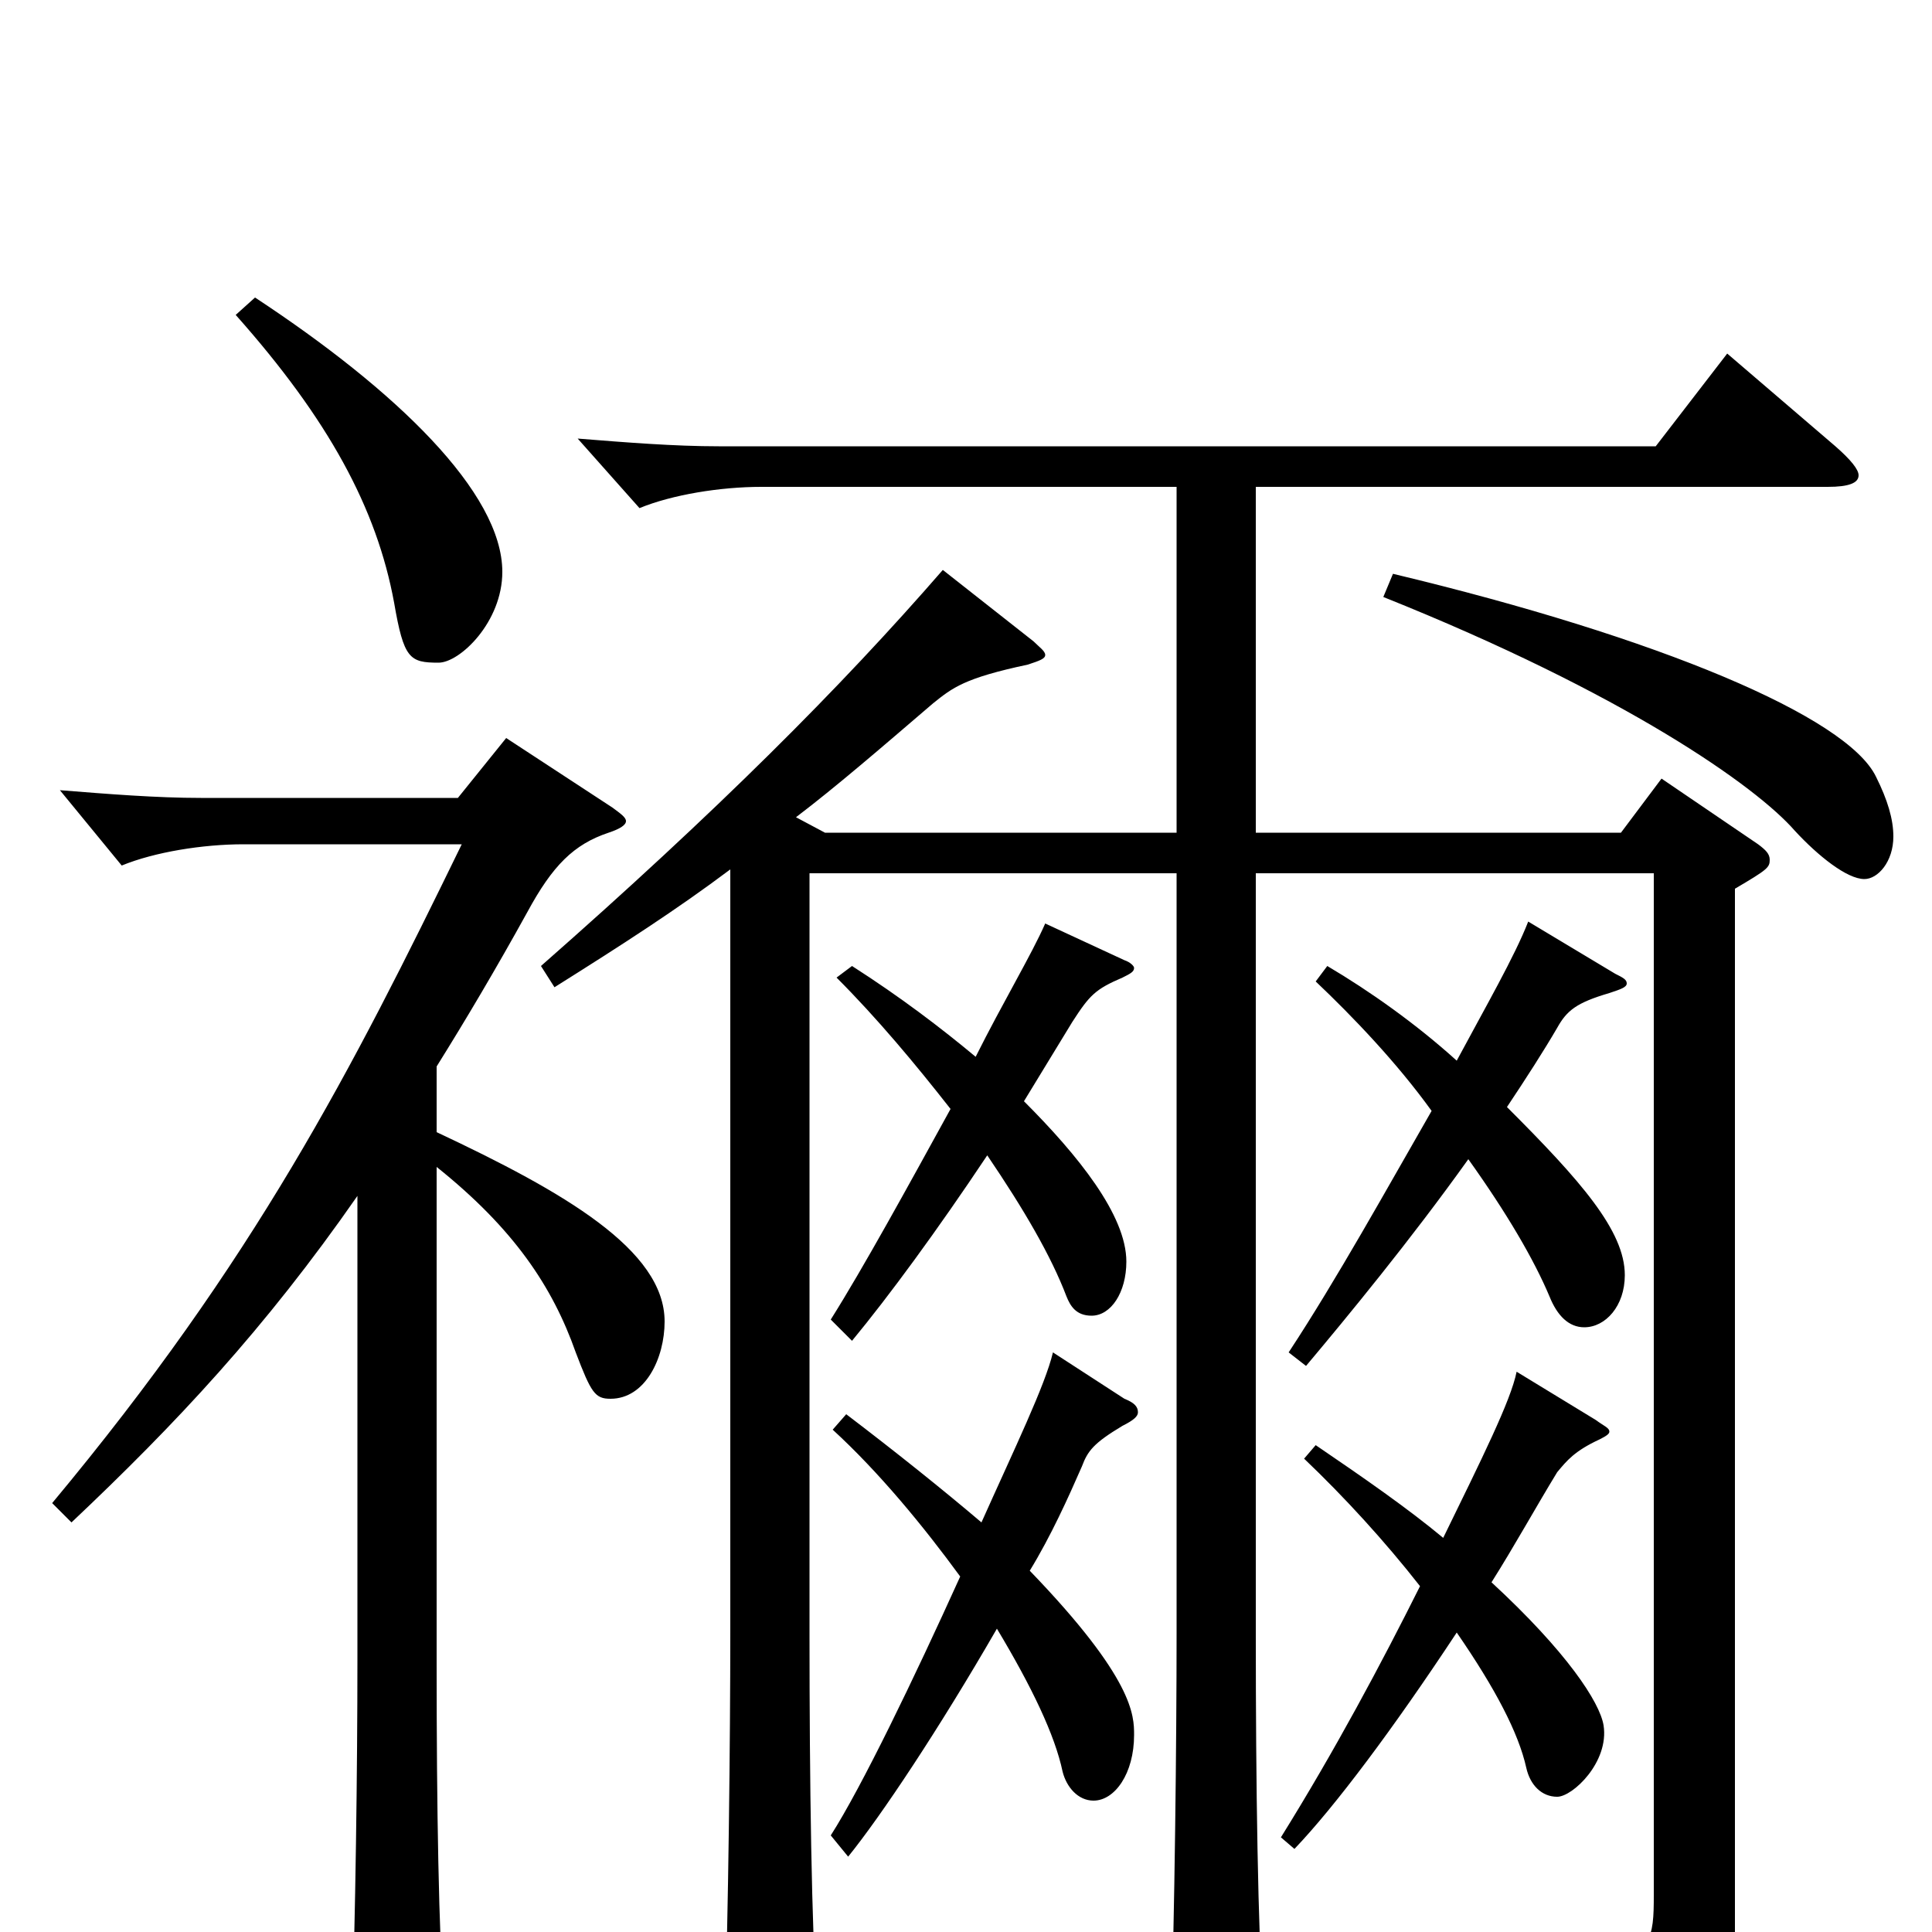 <svg xmlns="http://www.w3.org/2000/svg" viewBox="0 -1000 1000 1000">
	<path fill="#000000" d="M541 -522C534 -506 519 -481 505 -453C487 -468 466 -484 441 -500L433 -494C454 -473 474 -449 492 -426C470 -386 447 -344 430 -317L441 -306C460 -329 485 -363 511 -402C530 -374 544 -350 552 -329C554 -324 557 -319 565 -319C575 -319 583 -331 583 -347C583 -371 558 -402 530 -430L555 -471C564 -485 567 -488 581 -494C585 -496 587 -497 587 -499C587 -500 585 -502 582 -503ZM545 -300C541 -283 525 -250 508 -212C488 -229 463 -249 438 -268L431 -260C455 -238 478 -210 497 -184C473 -131 446 -75 430 -50L439 -39C456 -60 486 -105 516 -157C534 -127 546 -102 550 -83C552 -75 558 -68 566 -68C577 -68 587 -82 587 -102C587 -112 587 -131 533 -187C544 -205 553 -225 560 -241C563 -249 566 -253 581 -262C587 -265 589 -267 589 -269C589 -272 587 -274 582 -276ZM122 -837C170 -783 195 -737 204 -688C209 -659 212 -657 227 -657C238 -657 260 -678 260 -704C260 -745 205 -798 132 -846ZM894 -817L857 -769H372C349 -769 324 -771 299 -773L331 -737C348 -744 373 -748 394 -748H609V-569H427L412 -577C433 -593 455 -612 483 -636C493 -644 499 -649 532 -656C538 -658 541 -659 541 -661C541 -663 538 -665 535 -668L488 -705C435 -644 371 -580 280 -500L287 -489C322 -511 350 -529 378 -550V-156C378 -99 377 -9 375 50V61C375 78 377 85 383 85C387 85 394 81 403 76C420 67 423 61 423 51V42C420 -3 419 -78 419 -154V-548H609V-155C609 -98 608 -8 606 51V63C606 79 607 85 613 85C617 85 624 82 633 77C651 67 654 63 654 52V43C651 -2 650 -77 650 -153V-548H856V-19C856 3 855 13 828 13C812 13 785 9 742 2L739 17C809 39 828 50 832 79C833 86 835 89 839 89C840 89 842 88 845 87C893 62 898 51 898 13V-540C915 -550 916 -551 916 -555C916 -558 914 -560 910 -563L860 -597L839 -569H650V-748H946C957 -748 962 -750 962 -754C962 -757 958 -762 950 -769ZM716 -691C841 -641 909 -593 929 -570C941 -557 956 -545 965 -545C972 -545 980 -554 980 -567C980 -576 977 -586 971 -598C956 -629 859 -670 721 -703ZM226 -448C241 -472 257 -499 273 -528C286 -552 297 -563 315 -569C321 -571 324 -573 324 -575C324 -577 321 -579 317 -582L262 -618L237 -587H104C81 -587 56 -589 31 -591L63 -552C80 -559 105 -563 126 -563H239C182 -446 132 -348 27 -222L37 -212C91 -263 137 -312 185 -381V-141C185 -84 184 -8 182 51V61C182 79 184 86 189 86C190 86 230 70 230 50V43C227 -2 226 -63 226 -139V-396C266 -364 286 -334 298 -300C306 -279 308 -276 316 -276C334 -276 344 -297 344 -316C344 -353 292 -383 226 -414ZM791 -523C784 -505 769 -479 754 -451C733 -470 709 -487 687 -500L681 -492C700 -474 723 -450 741 -425C718 -385 692 -338 667 -300L676 -293C697 -318 730 -358 760 -400C780 -372 794 -348 802 -329C806 -319 812 -313 820 -313C831 -313 841 -324 841 -340C841 -363 818 -389 780 -427C790 -442 799 -456 806 -468C811 -477 816 -481 833 -486C839 -488 842 -489 842 -491C842 -493 840 -494 836 -496ZM785 -290C782 -275 767 -245 747 -204C729 -219 706 -235 681 -252L675 -245C696 -225 717 -202 735 -179C715 -139 691 -94 663 -49L670 -43C691 -65 721 -105 754 -155C774 -126 786 -103 790 -85C792 -76 798 -70 806 -70C814 -70 833 -88 830 -107C828 -119 811 -145 772 -181C784 -200 795 -220 806 -238C811 -244 815 -249 828 -255C832 -257 833 -258 833 -259C833 -261 830 -262 826 -265Z"/>
</svg>